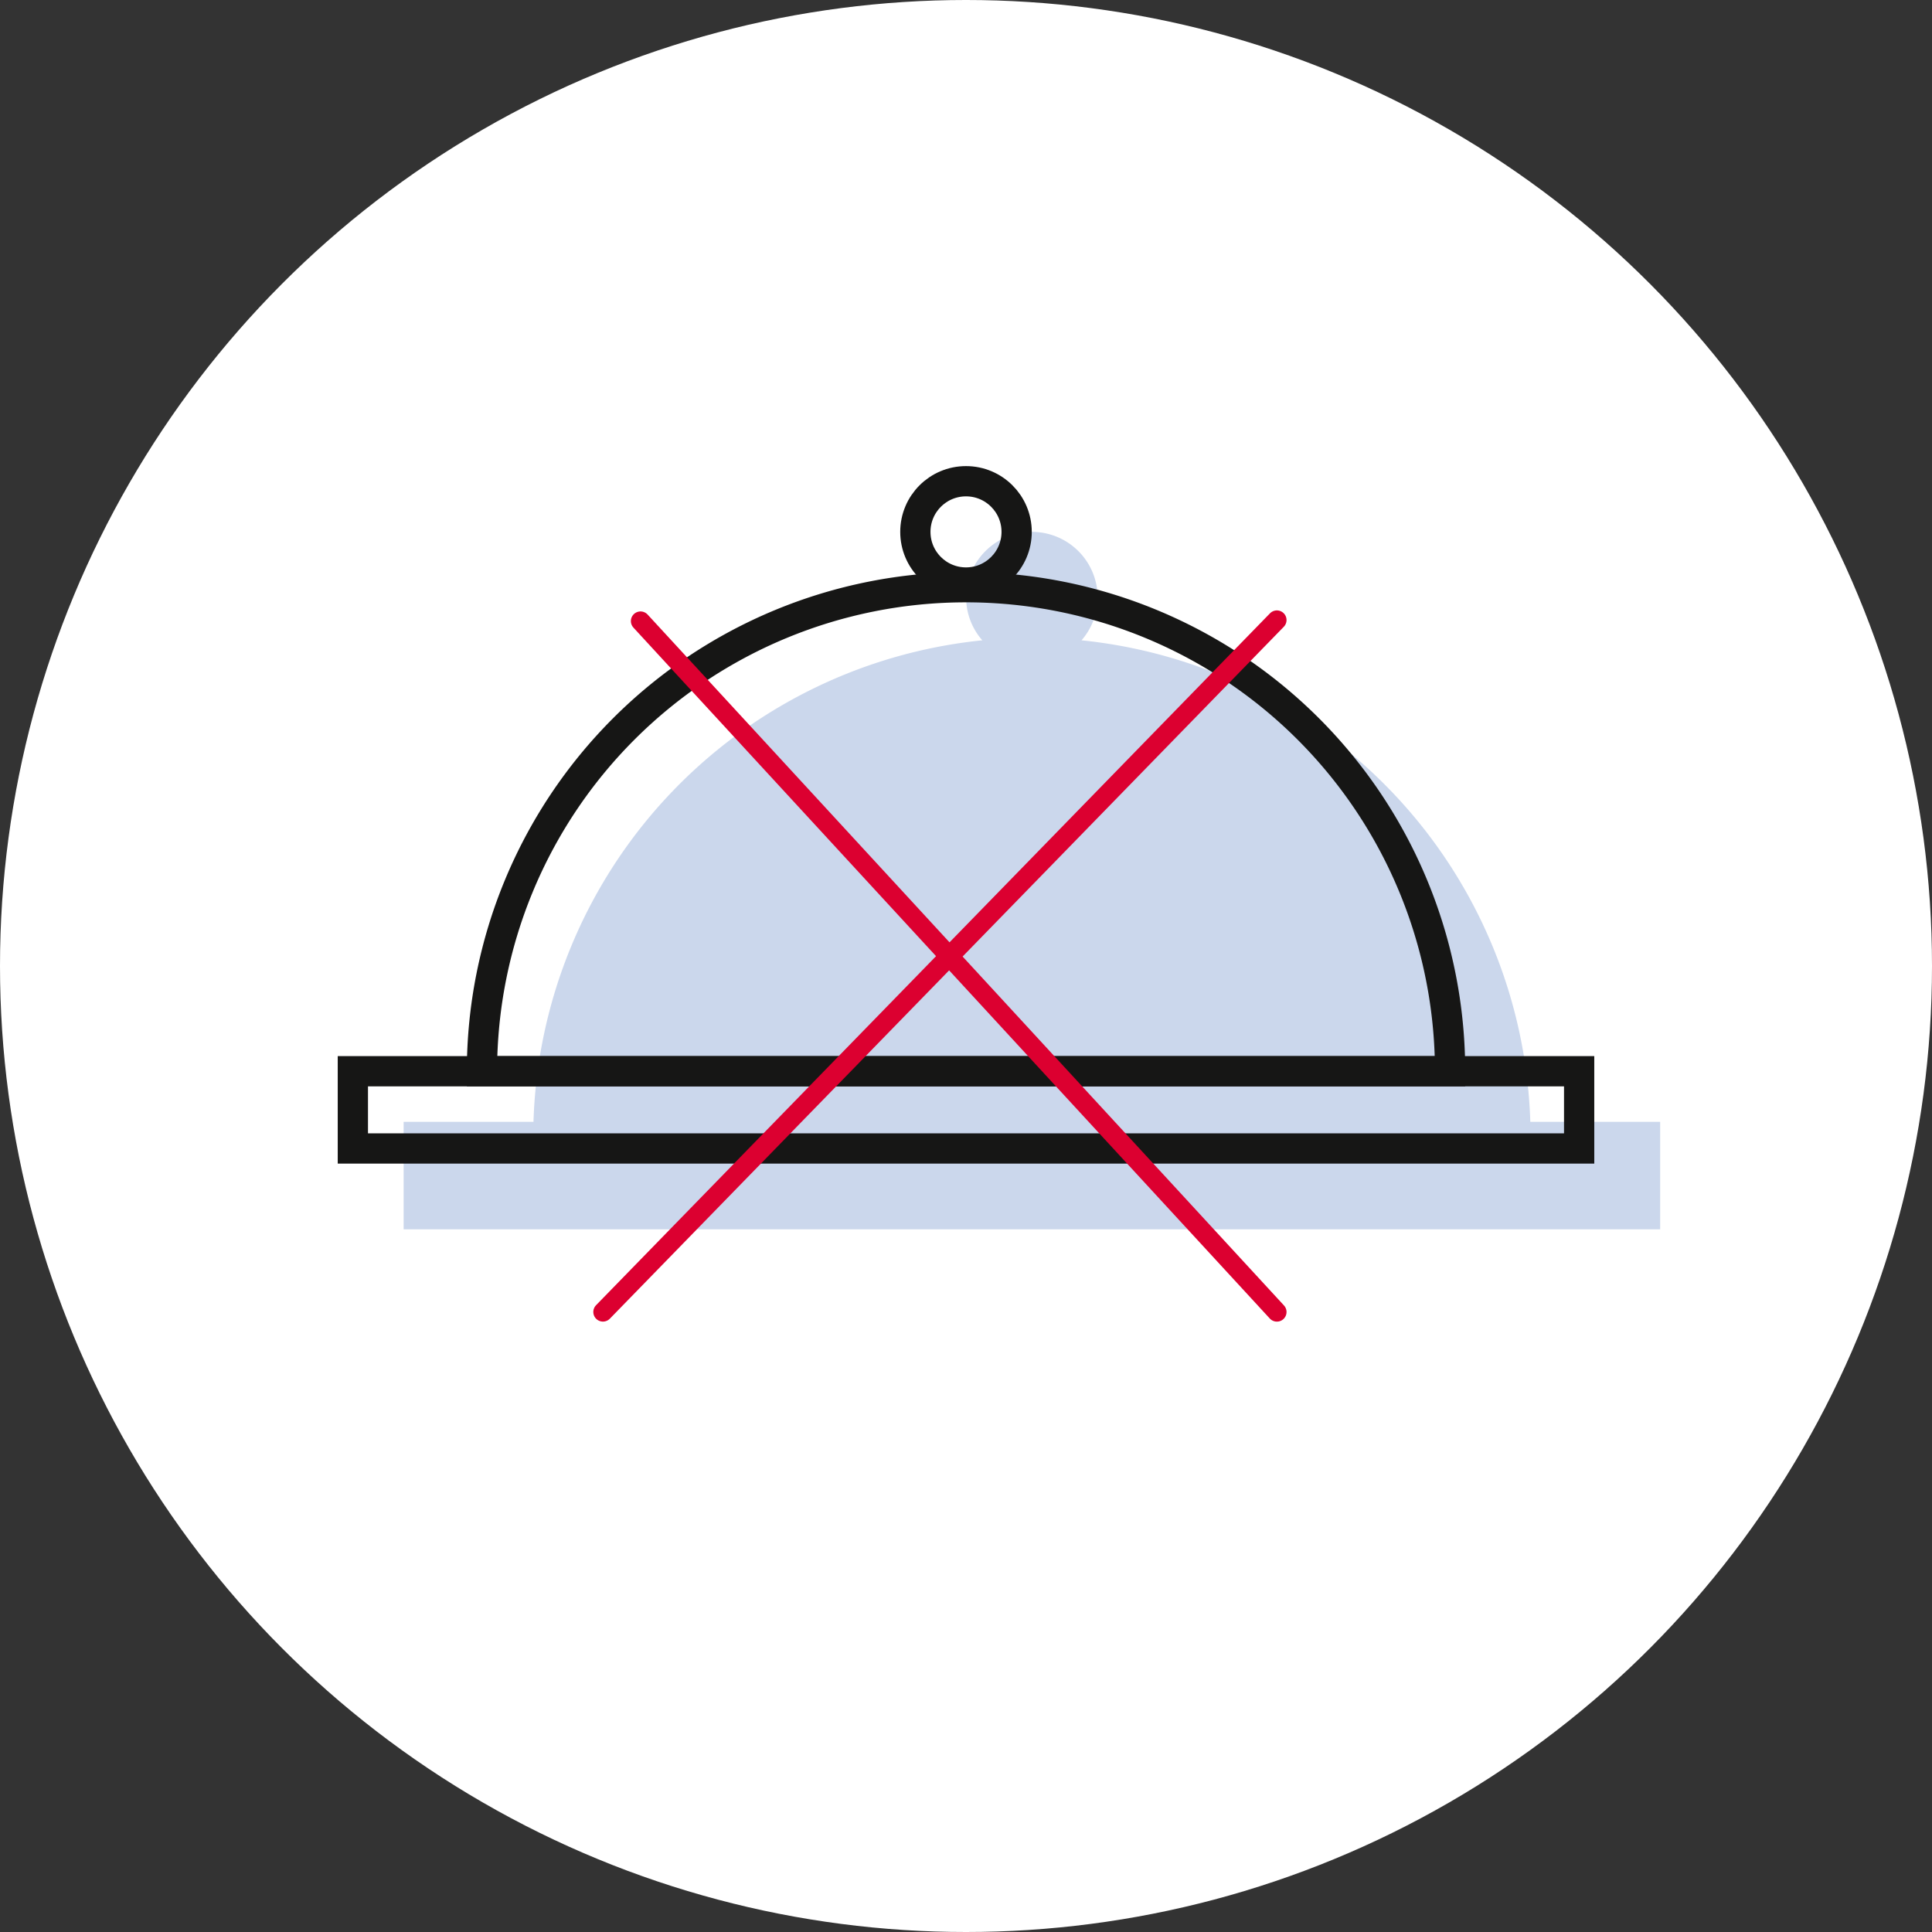 <svg id="Group_17277" data-name="Group 17277" xmlns="http://www.w3.org/2000/svg" width="47" height="47" viewBox="0 0 47 47">
  <rect x="0" y="0" width="47" height="47" fill="#333333" stroke="none"/>
  <g id="Group_16898" data-name="Group 16898">
    <g id="Group_15928" data-name="Group 15928">
      <circle id="Ellipse_228" data-name="Ellipse 228" cx="23.5" cy="23.5" r="23.5" fill="#fff"/>
    </g>
  </g>
  <path id="Path_19568" data-name="Path 19568" d="M-82.705,165.079a12.153,12.153,0,0,0-10.918-11.714,1.587,1.587,0,0,0,.393-1.038,1.6,1.6,0,0,0-1.6-1.6,1.6,1.6,0,0,0-1.6,1.6,1.582,1.582,0,0,0,.394,1.038,12.153,12.153,0,0,0-10.919,11.714h-3.159v2.615h30.568v-2.615Z" transform="translate(119.933 -137.788)" fill="#6c8ec9" opacity="0.35"/>
  <path id="Path_19569" data-name="Path 19569" d="M-108.208,163.848a11.775,11.775,0,0,1,11.775-11.775,11.775,11.775,0,0,1,11.776,11.775Z" transform="translate(119.933 -137.788)" fill="none" stroke="#161615" stroke-miterlimit="10" stroke-width="0.736"/>
  <rect id="Rectangle_2288" data-name="Rectangle 2288" width="29.832" height="1.879" transform="translate(8.584 26.06)" fill="none" stroke="#161615" stroke-miterlimit="10" stroke-width="0.736"/>
  <circle id="Ellipse_733" data-name="Ellipse 733" cx="1.232" cy="1.232" r="1.232" transform="translate(22.268 11.707)" fill="none" stroke="#161615" stroke-miterlimit="10" stroke-width="0.736"/>
  <g id="Group_16899" data-name="Group 16899" transform="translate(14.668 15.084)">
    <line id="Line_586" data-name="Line 586" x2="15.481" y2="16.808" transform="translate(0.914 0.025)" fill="none" stroke="#dc0030" stroke-linecap="round" stroke-linejoin="round" stroke-width="0.469"/>
    <line id="Line_587" data-name="Line 587" x1="16.395" y2="16.832" fill="none" stroke="#dc0030" stroke-linecap="round" stroke-linejoin="round" stroke-width="0.469"/>
  </g>
</svg>
